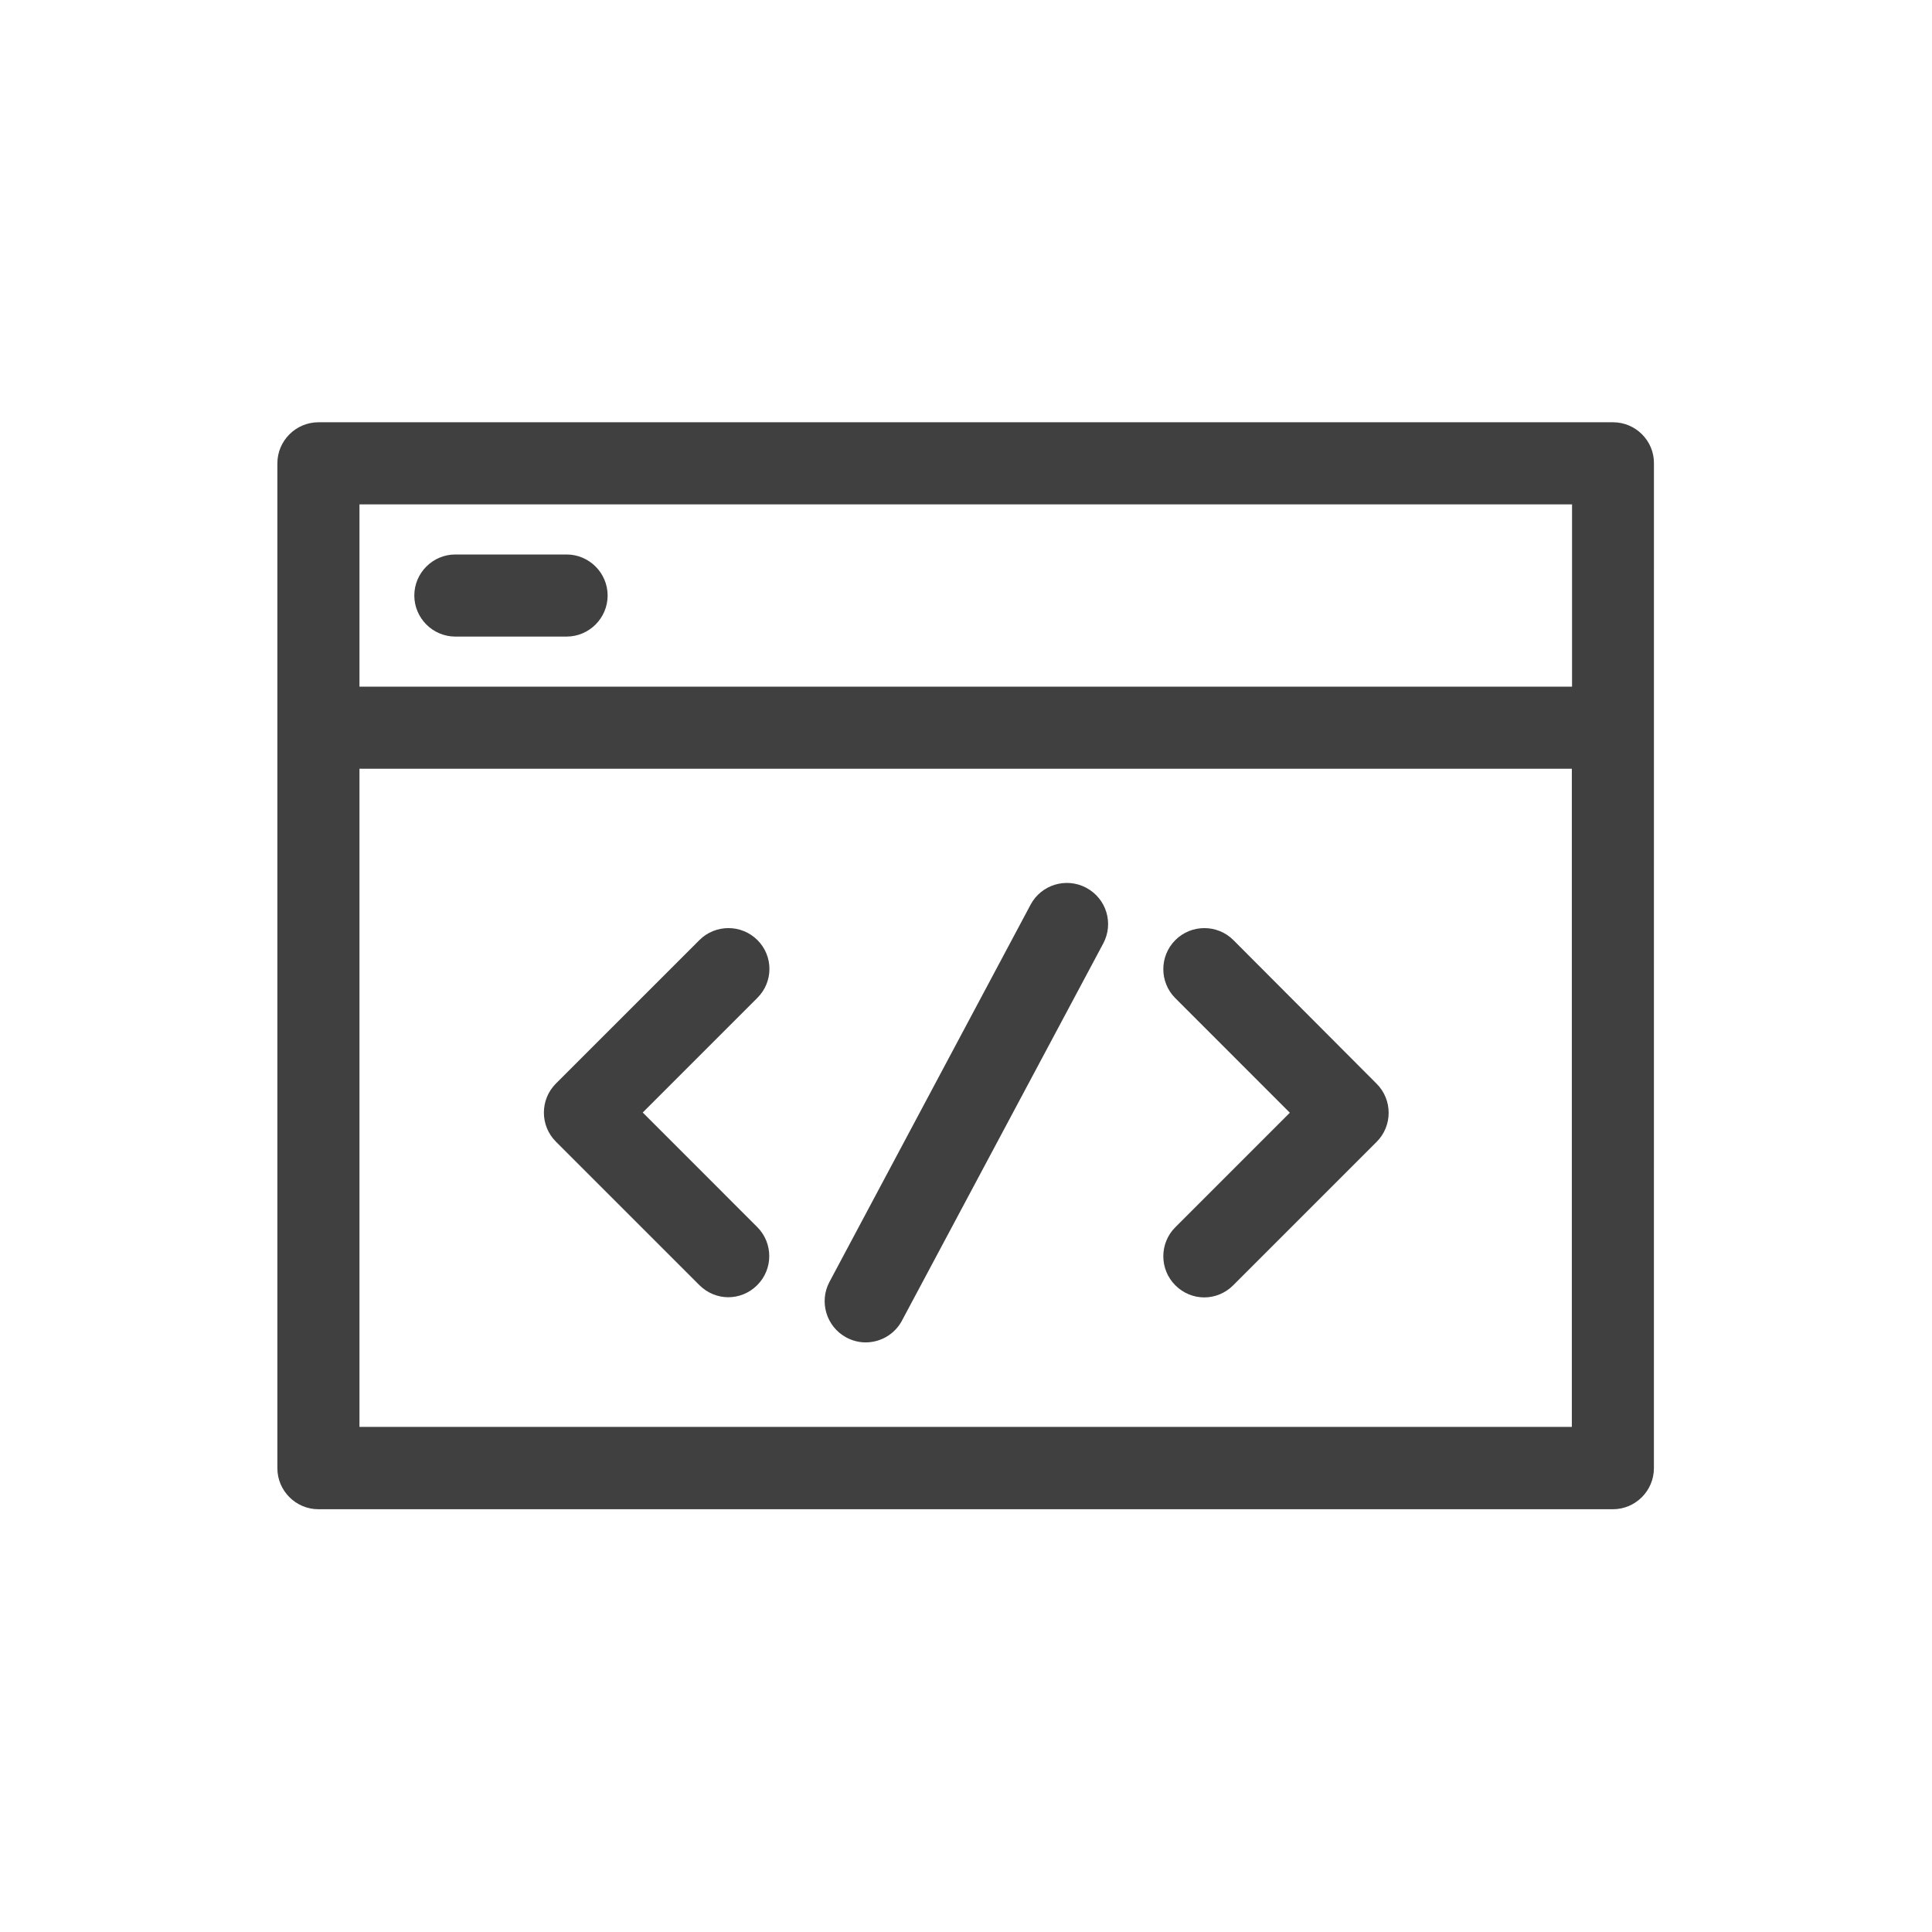 <svg width="67" height="67" viewBox="0 0 67 67" fill="none" xmlns="http://www.w3.org/2000/svg">
<path d="M55.941 14.644H11.043C10.26 14.644 9.619 15.285 9.619 16.068V50.916C9.619 51.699 10.26 52.339 11.043 52.339H55.933C56.716 52.339 57.356 51.699 57.356 50.916L57.357 16.068C57.364 15.285 56.723 14.644 55.94 14.644H55.941ZM54.517 17.492V23.812H12.466V17.492H54.517ZM12.466 49.491V26.658H54.51V49.484H12.466V49.491Z" fill="#404040"/>
<path d="M26.268 32.602C25.713 32.047 24.809 32.047 24.254 32.602L19.278 37.577C18.723 38.133 18.723 39.036 19.278 39.592L24.254 44.567C24.531 44.844 24.894 44.987 25.257 44.987C25.62 44.987 25.983 44.844 26.26 44.567C26.816 44.012 26.816 43.108 26.26 42.553L22.289 38.581L26.26 34.61C26.823 34.054 26.823 33.157 26.268 32.602L26.268 32.602Z" fill="#404040"/>
<path d="M42.773 32.602C42.218 32.047 41.314 32.047 40.759 32.602C40.204 33.157 40.204 34.061 40.759 34.616L44.73 38.588L40.759 42.559C40.204 43.114 40.204 44.018 40.759 44.573C41.036 44.851 41.399 44.993 41.762 44.993C42.125 44.993 42.488 44.851 42.766 44.573L47.741 39.598C48.296 39.043 48.296 38.139 47.741 37.584L42.773 32.602Z" fill="#404040"/>
<path d="M37.67 30.787C36.972 30.417 36.111 30.68 35.741 31.371L28.766 44.453C28.396 45.144 28.659 46.012 29.35 46.382C29.563 46.496 29.791 46.553 30.019 46.553C30.525 46.553 31.023 46.282 31.279 45.798L38.261 32.716C38.631 32.019 38.367 31.158 37.67 30.788L37.67 30.787Z" fill="#404040"/>
<path d="M15.791 22.076H19.649C20.432 22.076 21.072 21.435 21.072 20.652C21.072 19.869 20.432 19.229 19.649 19.229H15.791C15.008 19.229 14.368 19.869 14.368 20.652C14.368 21.435 15.008 22.076 15.791 22.076Z" fill="#404040"/>
</svg>
